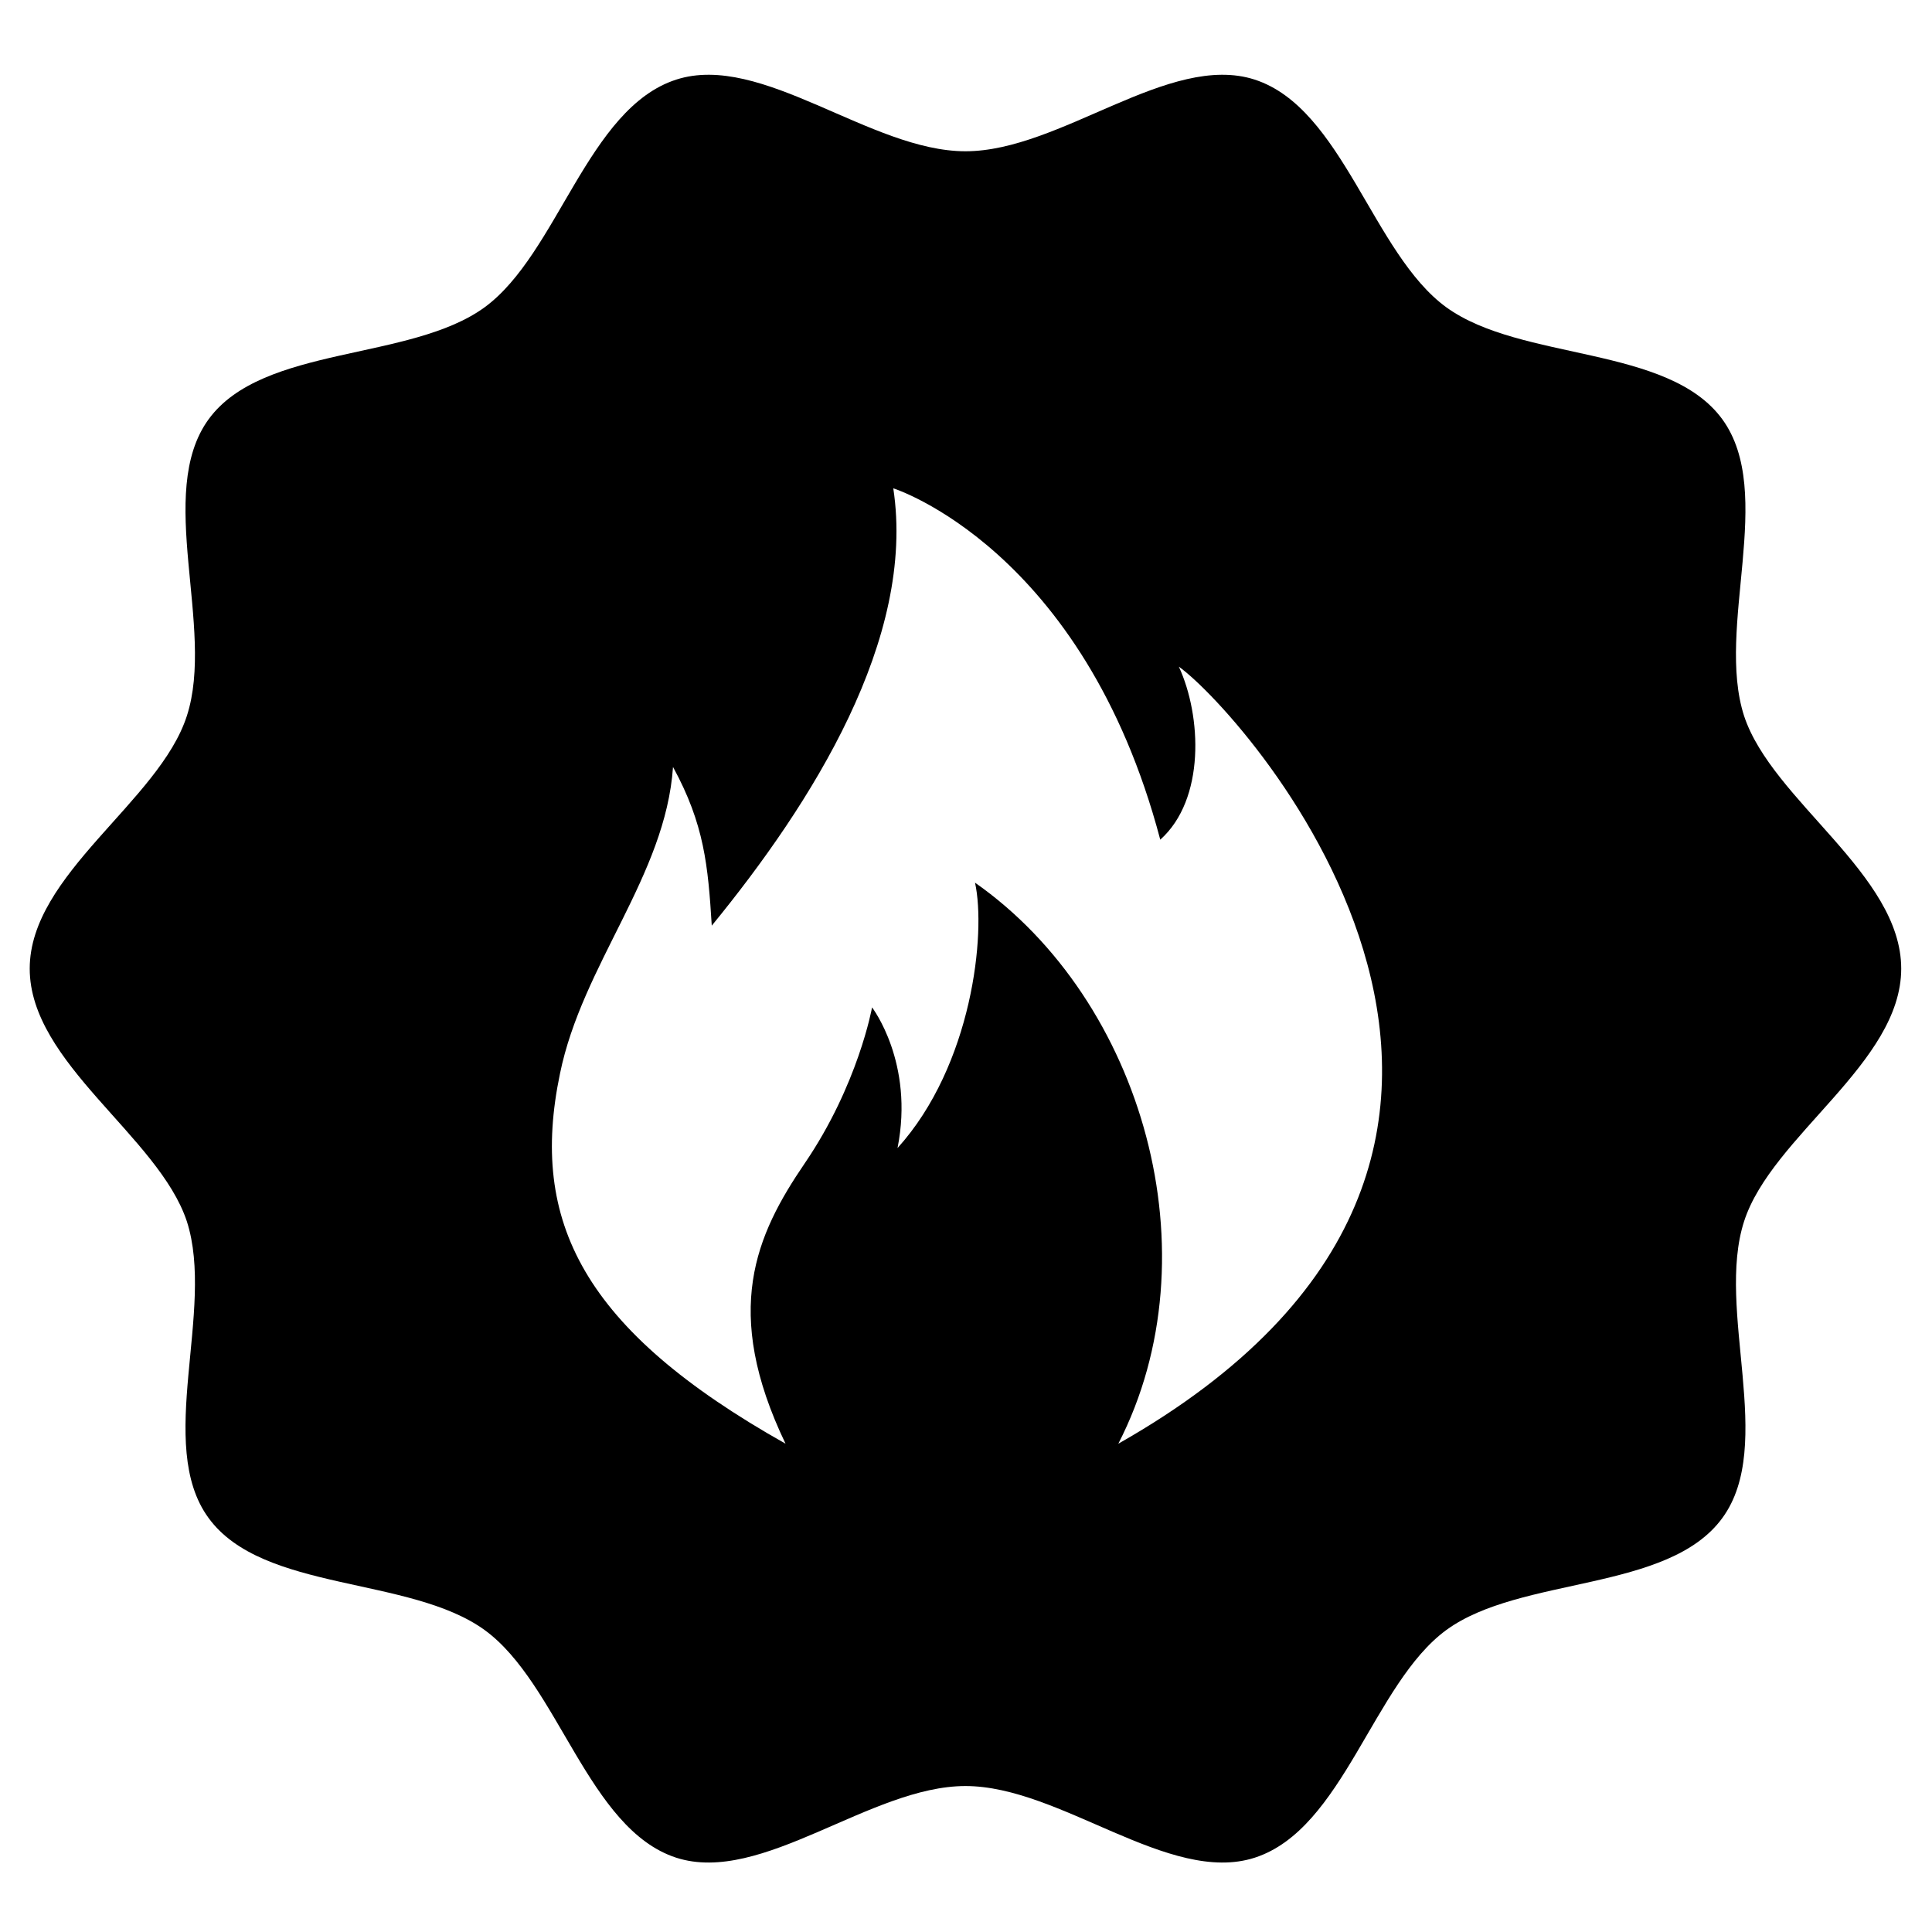 <?xml version="1.0" encoding="utf-8"?>
<!-- Generator: Adobe Illustrator 22.1.0, SVG Export Plug-In . SVG Version: 6.00 Build 0)  -->
<svg version="1.1" id="Слой_1" xmlns="http://www.w3.org/2000/svg" xmlns:xlink="http://www.w3.org/1999/xlink" x="0px" y="0px"
	 viewBox="0 0 364 364" style="enable-background:new 0 0 364 364;" xml:space="preserve">
<g>
	<path d="M328.6,230.1c5.2-16.1,29.6-29.8,29.6-47.6c0-17.8-24.3-31.6-29.6-47.6c-5.4-16.7,6-42-4.1-55.9
		c-10.2-14-37.9-10.9-52-21.1c-13.9-10.1-19.5-37.5-36.1-42.9c-16.1-5.2-36.6,13.5-54.5,13.5s-38.4-18.7-54.5-13.5
		c-16.7,5.4-22.3,32.8-36.1,42.9c-14,10.2-41.8,7.1-52,21.1c-10.1,13.9,1.3,39.3-4.1,55.9c-5.2,16.1-29.6,29.8-29.6,47.6
		c0,17.8,24.3,31.6,29.6,47.6c5.4,16.7-6,42.1,4.1,55.9c10.2,14,37.9,10.9,52,21.1c13.9,10.1,19.5,37.5,36.1,42.9
		c16.1,5.2,36.6-13.5,54.5-13.5s38.4,18.7,54.5,13.5c16.7-5.4,22.3-32.8,36.1-42.9c14-10.2,41.8-7.1,52-21.1
		C334.6,272.2,323.2,246.8,328.6,230.1z M210.7,272c18.3-35.6,4.7-83.5-27-105.7c2.1,9.5-0.5,34.4-14.6,50
		c3.2-16.1-4.8-26.5-4.8-26.5s-2.6,14.6-12.7,29.4c-9.2,13.5-15.6,27.8-3.6,52.8c-38.2-21.5-48.3-41.9-42.5-69.7
		c4.2-20.6,19.9-37.3,21.3-57.8c5.9,10.8,6.6,18.6,7.3,29.9c18.9-23.1,38.5-54.1,34.2-82.4c0,0,35.8,11.3,50.3,66.2
		c8.5-7.6,7.8-23.3,3.5-32.6C234.9,134.8,307.8,217,210.7,272z"/>
</g>
</svg>
